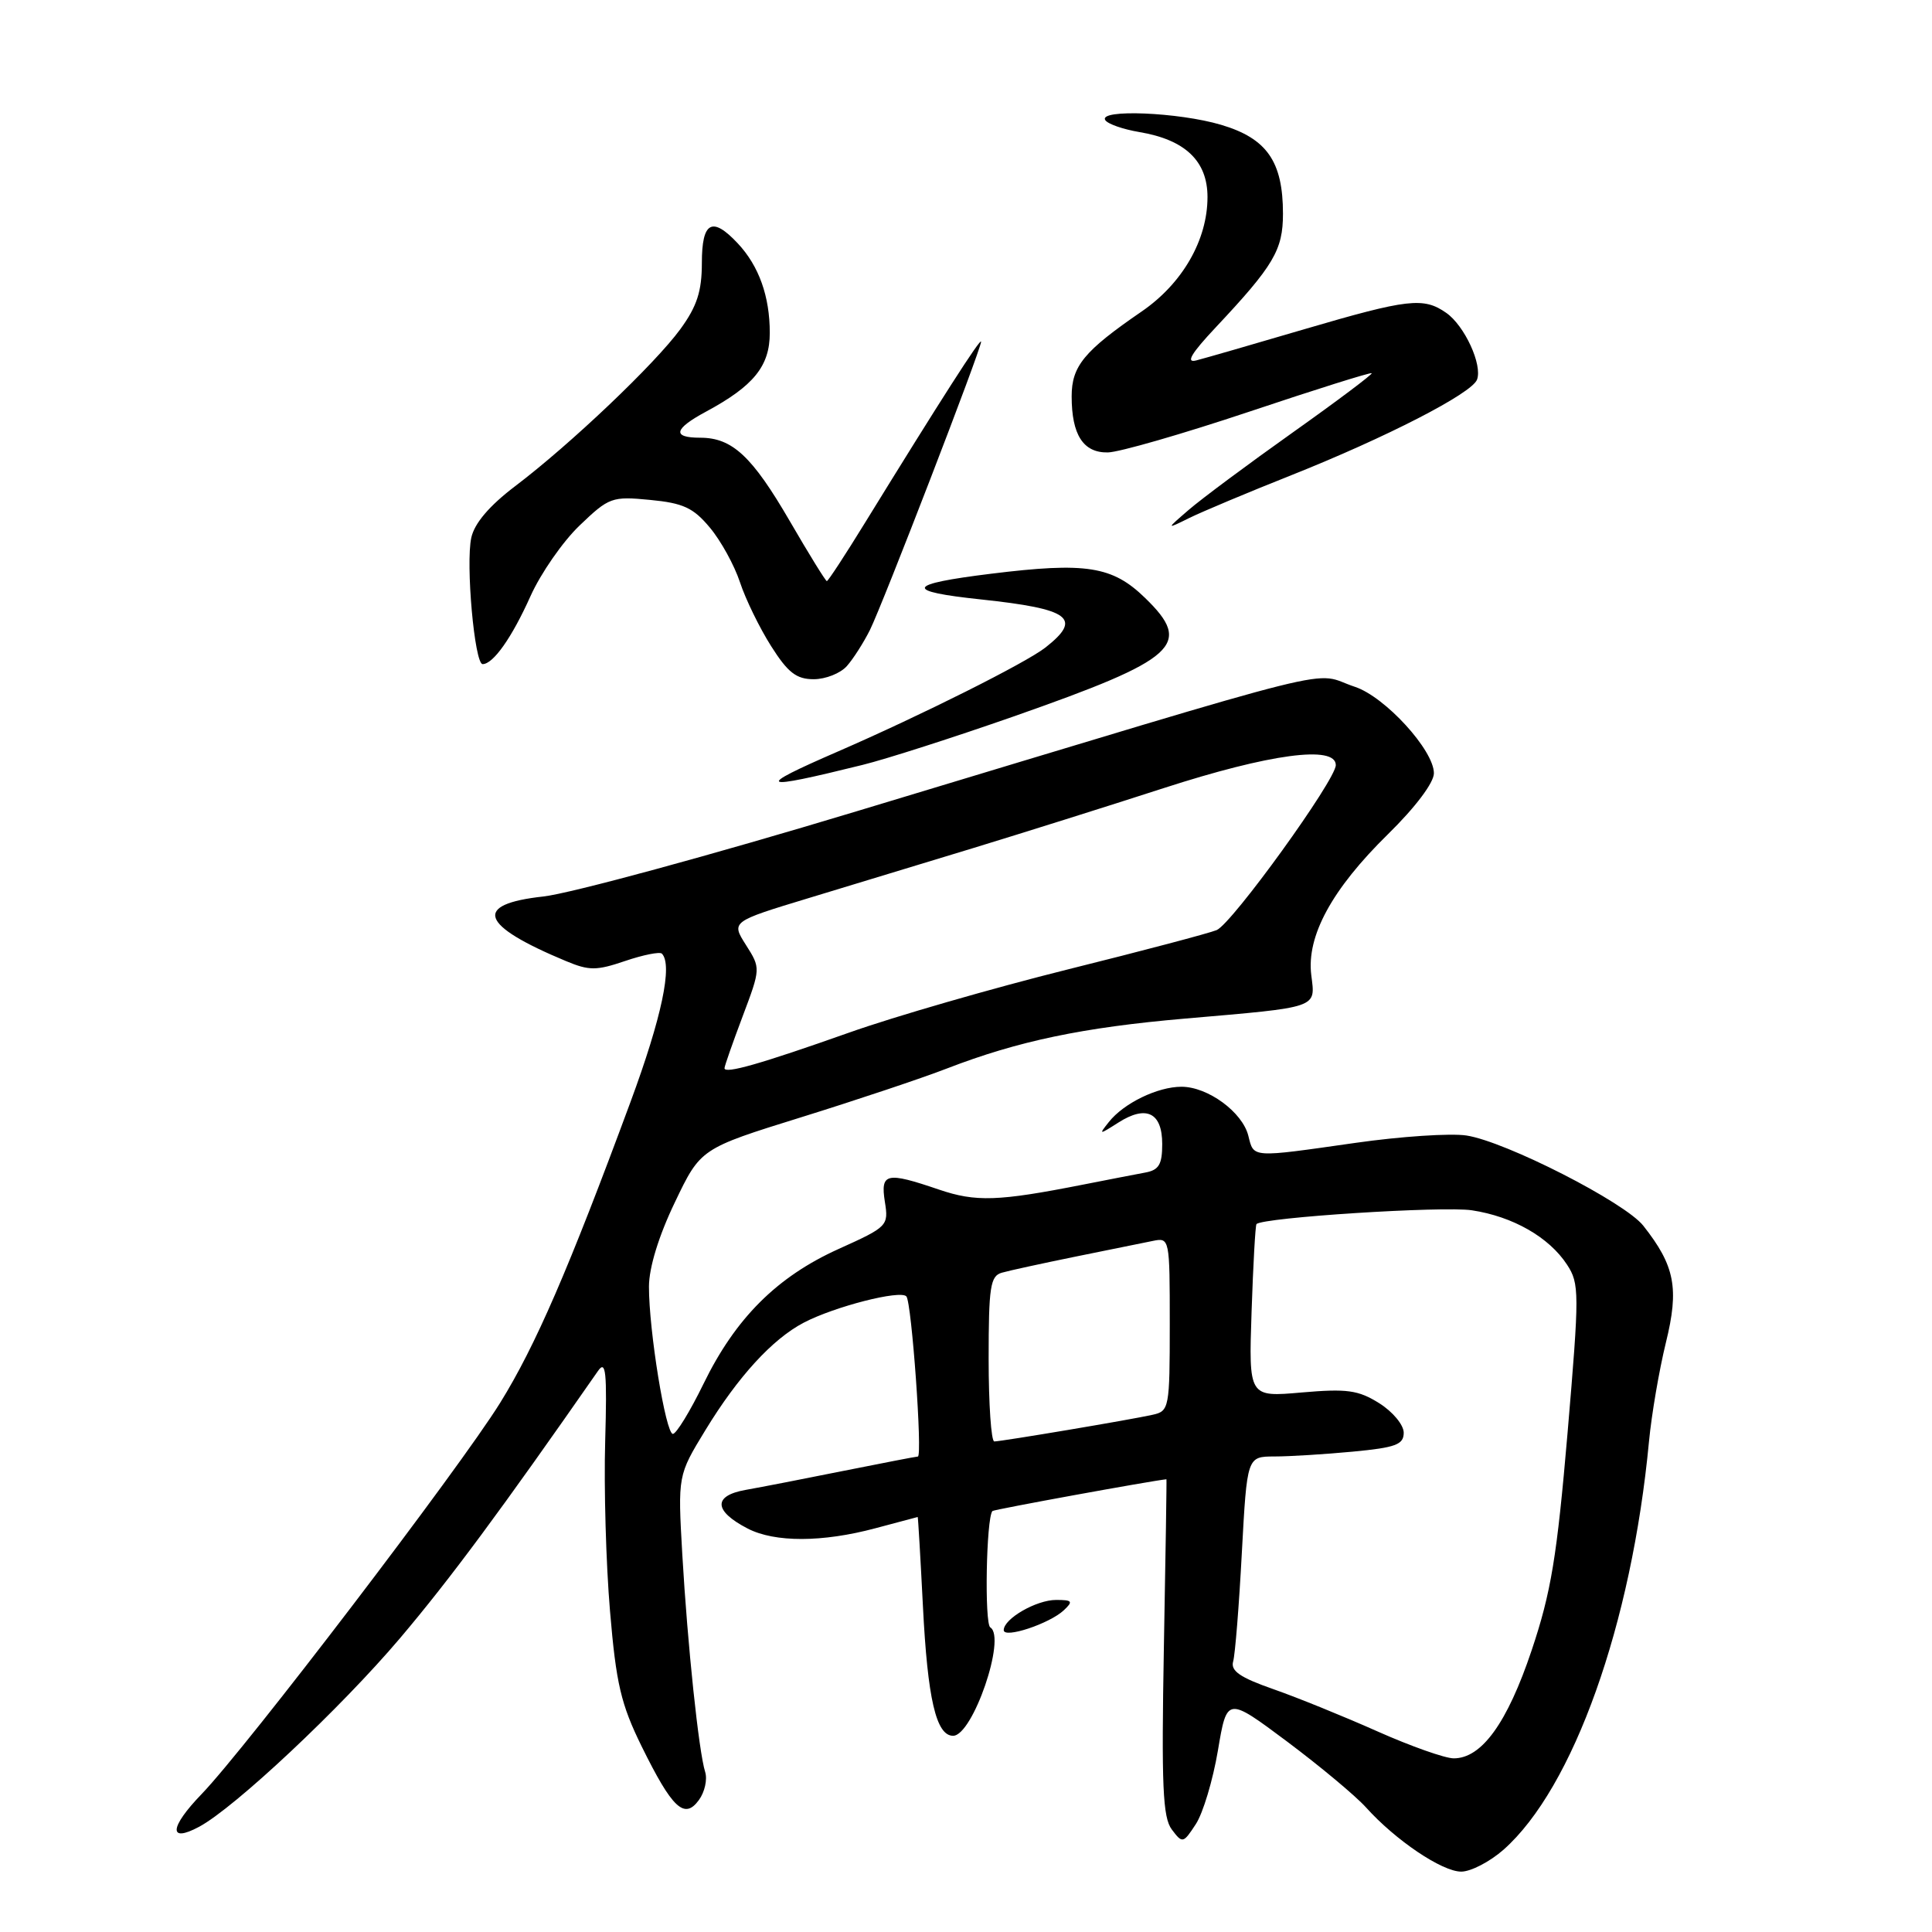 <?xml version="1.0" encoding="UTF-8" standalone="no"?>
<!DOCTYPE svg PUBLIC "-//W3C//DTD SVG 1.1//EN" "http://www.w3.org/Graphics/SVG/1.1/DTD/svg11.dtd" >
<svg xmlns="http://www.w3.org/2000/svg" xmlns:xlink="http://www.w3.org/1999/xlink" version="1.1" viewBox="0 0 256 256">
 <g >
 <path fill="currentColor"
d=" M 199.22 245.10 C 208.47 236.92 216.21 215.22 218.50 191.00 C 218.84 187.43 219.85 181.53 220.74 177.90 C 222.51 170.71 221.94 167.73 217.75 162.42 C 215.32 159.32 199.50 151.25 194.31 150.46 C 192.22 150.14 185.58 150.58 179.58 151.44 C 165.69 153.42 166.15 153.45 165.41 150.49 C 164.62 147.35 160.04 144.00 156.55 144.00 C 153.39 144.00 148.90 146.18 146.93 148.67 C 145.56 150.39 145.61 150.39 148.20 148.74 C 151.89 146.39 154.00 147.42 154.00 151.59 C 154.00 154.30 153.56 155.04 151.75 155.37 C 150.51 155.60 146.80 156.32 143.50 156.97 C 132.24 159.19 129.31 159.29 124.40 157.62 C 117.42 155.24 116.65 155.42 117.25 159.25 C 117.76 162.42 117.61 162.57 111.13 165.49 C 102.95 169.18 97.46 174.66 93.22 183.36 C 91.44 187.01 89.61 190.00 89.16 190.00 C 88.21 190.00 85.98 176.31 85.99 170.47 C 86.00 167.96 87.28 163.77 89.42 159.32 C 92.83 152.19 92.83 152.19 106.17 148.04 C 113.50 145.76 122.20 142.85 125.50 141.57 C 134.90 137.94 143.48 136.14 157.00 134.97 C 174.92 133.42 174.30 133.63 173.75 129.20 C 173.11 124.03 176.47 117.84 183.92 110.53 C 187.54 106.98 190.00 103.71 190.00 102.46 C 190.00 99.41 183.53 92.33 179.54 91.01 C 173.50 89.02 180.62 87.24 113.50 107.50 C 94.25 113.32 75.58 118.39 72.00 118.79 C 62.60 119.82 63.57 122.59 75.00 127.35 C 78.07 128.63 79.03 128.63 82.85 127.33 C 85.24 126.52 87.42 126.09 87.70 126.36 C 89.16 127.83 87.68 134.83 83.55 146.00 C 75.34 168.21 70.94 178.35 66.28 185.87 C 60.92 194.52 32.62 231.60 26.71 237.73 C 22.45 242.14 22.29 244.25 26.38 242.06 C 31.08 239.55 45.17 226.32 53.03 217.04 C 59.64 209.23 66.38 200.13 79.23 181.67 C 80.28 180.15 80.45 181.72 80.19 190.98 C 80.01 197.11 80.30 207.23 80.83 213.48 C 81.64 223.11 82.28 225.82 85.02 231.40 C 89.08 239.64 90.69 241.15 92.61 238.51 C 93.38 237.46 93.75 235.79 93.44 234.80 C 92.59 232.13 91.10 217.95 90.41 206.00 C 89.81 195.50 89.81 195.50 93.47 189.50 C 97.79 182.41 102.35 177.43 106.50 175.26 C 110.57 173.13 119.31 170.89 120.10 171.78 C 120.80 172.56 122.26 193.00 121.62 193.00 C 121.40 193.00 117.01 193.85 111.86 194.88 C 106.71 195.92 100.83 197.06 98.80 197.42 C 94.46 198.19 94.56 200.21 99.07 202.54 C 102.67 204.40 108.98 204.38 116.00 202.50 C 119.03 201.69 121.54 201.02 121.60 201.01 C 121.65 201.01 121.96 206.30 122.29 212.78 C 122.91 225.11 124.04 230.00 126.29 230.00 C 128.89 230.00 133.37 216.96 131.22 215.64 C 130.43 215.15 130.68 201.19 131.50 200.22 C 131.66 200.02 152.50 196.22 154.56 196.01 C 154.60 196.00 154.45 206.01 154.22 218.25 C 153.89 236.64 154.07 240.83 155.27 242.42 C 156.68 244.29 156.78 244.27 158.45 241.71 C 159.40 240.27 160.72 235.87 161.38 231.95 C 162.58 224.82 162.58 224.82 170.54 230.76 C 174.92 234.04 179.62 237.96 181.00 239.49 C 184.92 243.85 191.08 248.00 193.62 248.00 C 194.89 248.00 197.41 246.69 199.22 245.10 Z  M 140.96 213.37 C 142.23 212.18 142.09 212.00 139.94 212.00 C 137.31 212.00 133.00 214.49 133.00 216.00 C 133.00 217.16 139.06 215.15 140.96 213.37 Z  M 114.27 101.36 C 117.44 100.58 126.46 97.68 134.32 94.93 C 156.04 87.31 158.13 85.43 151.72 79.22 C 147.39 75.01 143.91 74.47 131.34 76.02 C 120.04 77.41 119.68 78.34 130.00 79.43 C 141.81 80.69 143.46 81.92 138.54 85.79 C 135.96 87.82 122.13 94.75 111.00 99.59 C 99.83 104.44 100.46 104.78 114.27 101.36 Z  M 112.22 88.25 C 113.07 87.29 114.43 85.15 115.26 83.50 C 116.97 80.06 130.00 46.28 130.00 45.28 C 130.00 44.63 124.63 53.01 114.63 69.25 C 112.01 73.51 109.73 77.00 109.56 77.00 C 109.40 77.00 107.20 73.44 104.67 69.08 C 99.65 60.44 97.03 58.00 92.78 58.00 C 89.02 58.00 89.28 56.84 93.56 54.54 C 99.87 51.14 102.00 48.51 102.00 44.11 C 102.00 39.26 100.56 35.24 97.76 32.25 C 94.36 28.62 93.00 29.36 93.00 34.85 C 93.00 38.60 92.35 40.59 90.16 43.60 C 86.81 48.20 75.58 58.88 68.26 64.42 C 64.85 67.01 62.87 69.33 62.45 71.24 C 61.69 74.69 62.88 88.00 63.95 88.00 C 65.35 88.00 67.83 84.49 70.29 79.00 C 71.65 75.97 74.58 71.75 76.81 69.62 C 80.69 65.90 81.08 65.75 86.14 66.24 C 90.53 66.66 91.87 67.28 94.06 69.91 C 95.52 71.65 97.31 74.91 98.05 77.15 C 98.79 79.40 100.65 83.21 102.18 85.62 C 104.40 89.13 105.53 90.00 107.82 90.00 C 109.40 90.00 111.38 89.21 112.22 88.25 Z  M 171.10 62.97 C 183.68 57.96 195.01 52.14 195.71 50.31 C 196.46 48.36 194.07 43.16 191.64 41.46 C 188.63 39.35 186.58 39.59 172.84 43.62 C 166.05 45.62 159.60 47.48 158.50 47.76 C 157.08 48.12 157.84 46.84 161.09 43.38 C 168.78 35.19 170.00 33.13 170.00 28.32 C 170.00 21.40 167.87 18.34 161.81 16.54 C 156.19 14.87 145.53 14.43 146.45 15.91 C 146.76 16.42 148.79 17.13 150.98 17.50 C 157.05 18.52 160.00 21.34 160.00 26.11 C 160.00 31.81 156.67 37.59 151.24 41.30 C 143.65 46.51 142.00 48.51 142.00 52.52 C 142.00 57.62 143.54 60.01 146.79 59.95 C 148.28 59.93 156.70 57.50 165.50 54.56 C 174.30 51.61 181.62 49.31 181.76 49.45 C 181.90 49.58 177.18 53.13 171.26 57.33 C 165.34 61.53 159.15 66.14 157.50 67.57 C 154.50 70.16 154.50 70.16 157.60 68.63 C 159.31 67.79 165.38 65.24 171.10 62.97 Z  M 182.50 229.41 C 178.10 227.45 171.90 224.93 168.72 223.82 C 164.31 222.28 163.04 221.40 163.40 220.15 C 163.66 219.24 164.18 212.76 164.55 205.75 C 165.24 193.00 165.24 193.00 168.87 192.99 C 170.87 192.99 175.54 192.70 179.25 192.35 C 184.95 191.81 186.00 191.42 186.00 189.84 C 186.00 188.81 184.54 187.05 182.75 185.93 C 179.97 184.19 178.48 183.99 172.48 184.51 C 165.46 185.13 165.46 185.13 165.84 173.81 C 166.05 167.59 166.34 162.37 166.49 162.20 C 167.30 161.32 191.19 159.79 195.03 160.37 C 200.46 161.19 205.25 163.93 207.63 167.56 C 209.29 170.09 209.29 171.25 207.71 189.86 C 206.30 206.32 205.53 210.99 202.95 218.68 C 199.72 228.31 196.32 233.01 192.61 232.99 C 191.45 232.98 186.90 231.37 182.50 229.41 Z  M 131.00 180.07 C 131.00 170.51 131.22 169.07 132.75 168.64 C 133.71 168.36 138.10 167.41 142.50 166.51 C 146.90 165.62 151.51 164.68 152.75 164.43 C 154.98 163.97 155.00 164.07 155.00 175.46 C 155.00 186.57 154.92 186.98 152.75 187.46 C 149.83 188.12 132.73 190.99 131.75 191.00 C 131.34 191.00 131.00 186.08 131.00 180.07 Z  M 96.00 141.54 C 96.00 141.27 97.08 138.18 98.40 134.68 C 100.80 128.30 100.80 128.30 98.84 125.21 C 96.88 122.12 96.88 122.12 107.19 118.99 C 112.86 117.27 122.67 114.28 129.00 112.36 C 135.32 110.43 146.66 106.87 154.19 104.43 C 168.26 99.88 177.00 98.71 177.00 101.38 C 177.00 103.35 163.28 122.35 161.22 123.24 C 160.27 123.64 151.40 125.99 141.50 128.45 C 131.60 130.92 118.55 134.68 112.50 136.83 C 100.77 140.98 96.00 142.34 96.00 141.54 Z "/>
</g>
</svg>